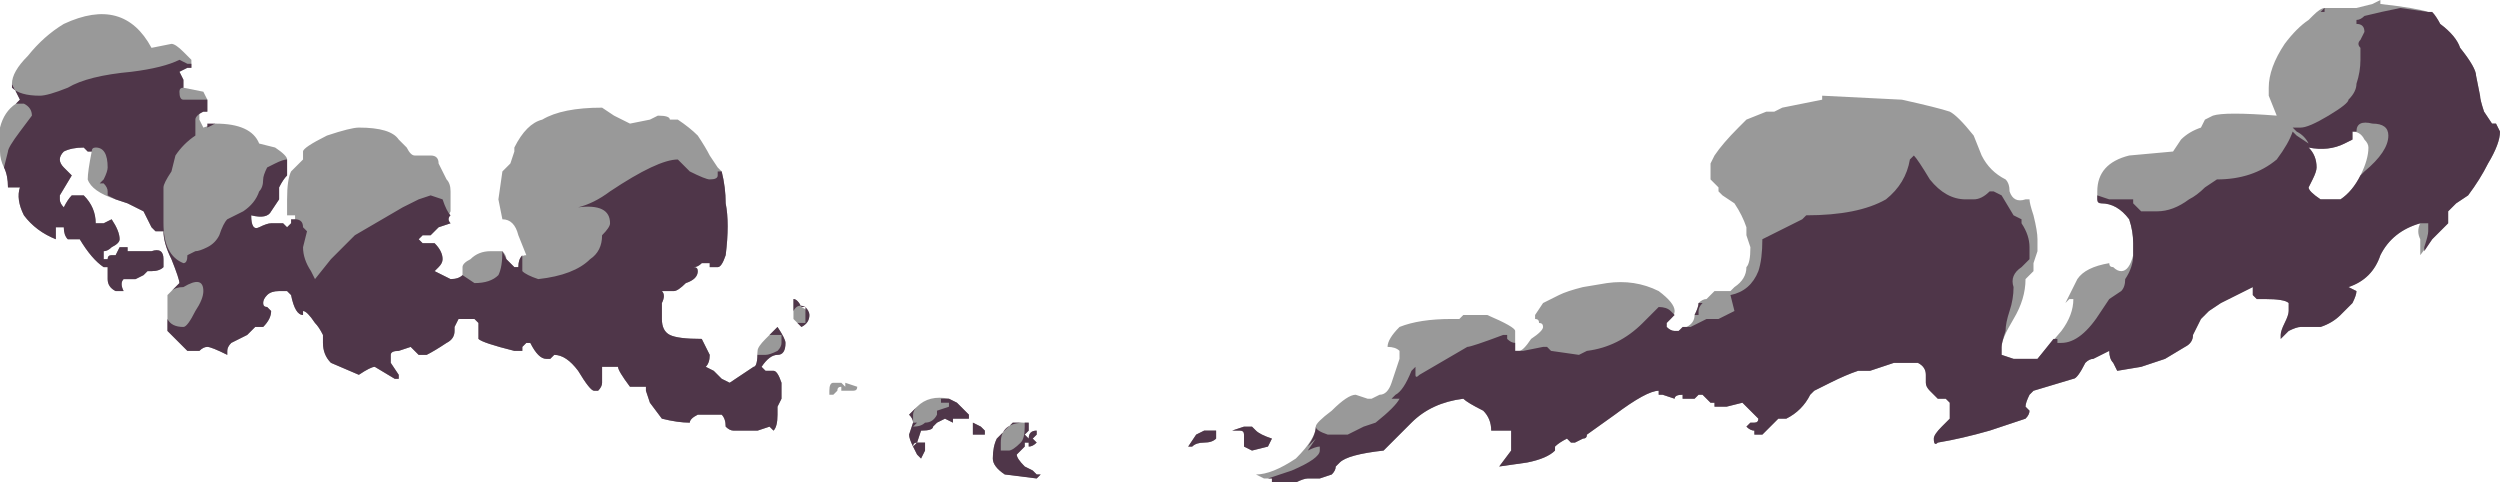 <?xml version="1.0" encoding="UTF-8" standalone="no"?>
<svg xmlns:ffdec="https://www.free-decompiler.com/flash" xmlns:xlink="http://www.w3.org/1999/xlink" ffdec:objectType="shape" height="6.05px" width="31.35px" xmlns="http://www.w3.org/2000/svg">
  <g transform="matrix(1.0, 0.0, 0.0, 1.0, 15.55, 3.25)">
    <path d="M7.3 -2.0 L7.3 -2.05 8.3 -2.0 Q8.75 -1.9 8.9 -1.85 9.0 -1.8 9.2 -1.55 L9.3 -1.3 Q9.4 -1.1 9.6 -1.0 9.65 -0.95 9.65 -0.85 9.7 -0.7 9.85 -0.75 L9.9 -0.75 Q9.9 -0.7 9.95 -0.55 10.0 -0.35 10.0 -0.25 L10.0 -0.1 9.95 0.05 Q9.95 0.1 9.95 0.15 L9.85 0.25 Q9.85 0.5 9.7 0.75 9.55 1.0 9.55 1.1 L9.55 1.2 9.7 1.25 10.0 1.25 10.3 0.9 Q10.45 0.7 10.45 0.5 L10.4 0.5 10.35 0.55 10.5 0.25 Q10.6 0.1 10.9 0.05 10.9 0.1 10.95 0.1 11.0 0.15 11.05 0.15 11.15 0.15 11.2 -0.05 L11.2 -0.2 Q11.2 -0.35 11.15 -0.5 11.0 -0.7 10.8 -0.7 10.75 -0.7 10.75 -0.75 L10.75 -0.85 Q10.75 -1.2 11.15 -1.3 L11.7 -1.35 11.8 -1.5 Q11.9 -1.6 12.05 -1.65 L12.1 -1.75 12.2 -1.8 Q12.35 -1.85 13.0 -1.8 L12.9 -2.05 12.9 -2.15 Q12.9 -2.4 13.1 -2.7 13.25 -2.9 13.4 -3.0 L13.45 -3.05 Q13.55 -3.15 13.6 -3.15 L14.0 -3.15 14.2 -3.2 14.3 -3.25 14.3 -3.2 Q14.75 -3.15 14.9 -3.1 15.0 -3.05 15.05 -2.95 15.25 -2.8 15.3 -2.65 15.5 -2.4 15.5 -2.3 L15.55 -2.05 Q15.55 -2.0 15.6 -1.85 L15.7 -1.7 15.75 -1.7 15.8 -1.6 Q15.8 -1.45 15.65 -1.2 15.55 -1.0 15.4 -0.8 L15.25 -0.7 Q15.2 -0.65 15.15 -0.6 L15.15 -0.45 14.95 -0.25 14.8 -0.05 Q14.8 -0.15 14.8 -0.25 14.75 -0.35 14.8 -0.45 14.45 -0.35 14.3 -0.05 14.2 0.25 13.9 0.35 L14.0 0.4 Q14.0 0.35 14.0 0.4 14.0 0.45 13.95 0.55 L13.8 0.7 Q13.7 0.8 13.55 0.85 L13.3 0.85 Q13.25 0.85 13.15 0.9 L13.05 1.0 13.05 0.95 Q13.05 0.9 13.1 0.8 13.15 0.7 13.15 0.65 L13.15 0.55 Q13.1 0.5 12.85 0.5 L12.75 0.5 12.7 0.45 12.7 0.35 Q12.5 0.45 12.3 0.55 L12.15 0.65 12.05 0.75 11.95 0.95 Q11.95 1.05 11.85 1.1 L11.6 1.25 11.3 1.35 11.0 1.4 10.95 1.3 Q10.9 1.25 10.9 1.15 10.8 1.2 10.7 1.25 10.65 1.25 10.6 1.3 10.5 1.5 10.45 1.5 L9.95 1.65 9.9 1.7 Q9.85 1.8 9.85 1.85 L9.9 1.9 Q9.9 1.95 9.85 2.0 L9.4 2.15 Q9.05 2.25 8.75 2.3 8.7 2.35 8.7 2.25 8.7 2.2 8.8 2.1 L8.9 2.0 8.9 1.8 8.85 1.75 8.75 1.75 8.65 1.65 Q8.6 1.6 8.6 1.55 L8.6 1.45 Q8.6 1.35 8.5 1.3 L8.2 1.3 7.9 1.4 7.75 1.4 Q7.6 1.45 7.4 1.55 L7.2 1.65 7.15 1.7 Q7.05 1.9 6.85 2.0 L6.75 2.0 6.55 2.2 6.45 2.2 6.45 2.15 Q6.4 2.15 6.35 2.1 L6.4 2.05 6.45 2.05 Q6.5 2.05 6.5 2.0 L6.3 1.8 6.1 1.85 5.95 1.85 5.95 1.8 5.9 1.8 5.8 1.7 5.75 1.7 5.7 1.75 5.55 1.75 Q5.5 1.8 5.55 1.75 L5.55 1.7 Q5.45 1.7 5.45 1.75 L5.3 1.7 5.25 1.7 5.25 1.65 Q5.1 1.65 4.7 1.95 L4.35 2.2 Q4.35 2.25 4.3 2.25 L4.2 2.3 4.15 2.3 4.1 2.25 Q4.0 2.3 3.95 2.35 L3.95 2.4 Q3.85 2.5 3.6 2.55 L3.25 2.6 3.4 2.4 3.4 2.15 3.15 2.15 Q3.15 2.0 3.05 1.9 2.85 1.8 2.8 1.75 2.4 1.8 2.15 2.05 2.0 2.2 1.8 2.4 1.35 2.45 1.25 2.55 L1.2 2.6 Q1.2 2.65 1.15 2.7 L1.0 2.75 0.85 2.75 Q0.8 2.75 0.7 2.8 L0.4 2.8 0.4 2.75 0.3 2.75 0.2 2.7 Q0.4 2.7 0.7 2.5 0.95 2.25 0.95 2.1 0.95 2.05 1.15 1.9 1.35 1.7 1.45 1.7 L1.6 1.75 1.65 1.75 1.75 1.7 Q1.85 1.7 1.9 1.55 L2.0 1.25 2.0 1.15 Q1.95 1.1 1.85 1.1 1.85 1.0 2.0 0.85 2.25 0.75 2.65 0.75 L2.75 0.75 2.8 0.7 3.1 0.7 Q3.45 0.85 3.45 0.9 L3.45 1.05 Q3.45 1.1 3.45 1.15 L3.5 1.15 Q3.55 1.15 3.65 1.0 3.8 0.9 3.8 0.85 3.8 0.8 3.75 0.8 3.75 0.75 3.7 0.75 L3.7 0.7 3.8 0.55 4.0 0.45 Q4.1 0.4 4.3 0.35 L4.6 0.3 Q4.95 0.25 5.25 0.4 5.45 0.55 5.45 0.65 5.45 0.7 5.4 0.75 L5.35 0.8 5.35 0.85 Q5.4 0.9 5.45 0.9 L5.5 0.9 5.6 0.85 Q5.7 0.8 5.7 0.7 5.75 0.6 5.75 0.55 5.8 0.5 5.85 0.5 L5.95 0.4 Q6.0 0.4 6.1 0.4 L6.15 0.4 6.2 0.35 Q6.35 0.25 6.35 0.1 6.4 0.05 6.4 -0.15 L6.35 -0.3 6.35 -0.4 Q6.3 -0.55 6.2 -0.7 L6.05 -0.8 6.0 -0.85 6.0 -0.9 5.9 -1.0 5.9 -1.2 5.95 -1.3 Q6.05 -1.45 6.25 -1.65 L6.35 -1.75 6.6 -1.85 6.7 -1.85 6.8 -1.9 7.3 -2.0 M13.5 -1.15 Q13.5 -1.1 13.45 -1.0 L13.4 -0.9 Q13.4 -0.85 13.55 -0.75 L13.8 -0.75 Q13.95 -0.85 14.05 -1.05 14.15 -1.25 14.15 -1.4 14.15 -1.45 14.1 -1.5 14.05 -1.6 13.95 -1.6 L13.95 -1.5 13.85 -1.45 Q13.65 -1.35 13.4 -1.4 13.5 -1.3 13.5 -1.15 M9.6 1.25 L9.6 1.25 M0.05 2.2 Q0.05 2.15 0.0 2.15 L-0.1 2.15 0.05 2.1 0.15 2.1 0.2 2.15 Q0.25 2.2 0.4 2.25 L0.35 2.35 0.15 2.4 0.05 2.35 0.05 2.2 M-13.65 -2.65 L-13.4 -2.7 Q-13.35 -2.7 -13.25 -2.6 L-13.15 -2.5 -13.15 -2.4 -13.2 -2.4 -13.3 -2.35 -13.25 -2.25 -13.25 -2.15 -13.0 -2.1 -12.95 -2.0 Q-12.95 -1.95 -12.95 -1.9 L-12.95 -1.85 -13.05 -1.85 -13.05 -1.75 -13.0 -1.65 -12.85 -1.7 Q-12.4 -1.7 -12.3 -1.45 L-12.1 -1.4 Q-11.95 -1.3 -11.95 -1.25 L-11.95 -1.15 Q-11.95 -1.1 -11.95 -1.05 -12.0 -1.0 -12.05 -0.9 -12.05 -0.8 -12.05 -0.75 L-12.15 -0.6 Q-12.2 -0.5 -12.4 -0.55 -12.4 -0.35 -12.3 -0.4 -12.2 -0.45 -12.15 -0.45 L-12.0 -0.45 -11.95 -0.4 Q-11.9 -0.45 -11.85 -0.5 L-11.85 -0.55 -11.95 -0.55 -11.95 -0.75 Q-11.95 -1.0 -11.9 -1.1 L-11.75 -1.25 -11.75 -1.35 Q-11.75 -1.4 -11.45 -1.55 -11.15 -1.65 -11.05 -1.65 -10.65 -1.65 -10.55 -1.5 L-10.45 -1.4 Q-10.4 -1.3 -10.35 -1.3 L-10.15 -1.3 Q-10.05 -1.3 -10.05 -1.2 L-9.95 -1.0 Q-9.9 -0.95 -9.9 -0.85 L-9.9 -0.6 Q-9.95 -0.5 -9.9 -0.45 L-10.05 -0.4 -10.15 -0.3 -10.25 -0.3 -10.3 -0.25 -10.25 -0.2 Q-10.15 -0.2 -10.1 -0.2 -10.0 -0.1 -10.0 0.0 -10.0 0.05 -10.05 0.1 L-10.1 0.15 -9.9 0.25 Q-9.8 0.25 -9.75 0.2 L-9.75 0.1 Q-9.75 0.05 -9.65 0.0 -9.55 -0.1 -9.4 -0.1 L-9.25 -0.1 Q-9.2 -0.05 -9.2 0.0 L-9.1 0.1 -9.05 0.1 Q-9.05 -0.05 -8.95 -0.05 L-9.05 -0.3 Q-9.1 -0.5 -9.25 -0.5 L-9.3 -0.75 -9.25 -1.1 -9.15 -1.2 -9.1 -1.35 -9.1 -1.4 Q-8.95 -1.7 -8.75 -1.75 -8.5 -1.9 -8.0 -1.9 L-7.85 -1.8 -7.65 -1.7 -7.4 -1.75 -7.3 -1.8 Q-7.15 -1.8 -7.15 -1.75 L-7.05 -1.75 Q-6.9 -1.65 -6.8 -1.55 -6.7 -1.4 -6.65 -1.3 L-6.55 -1.15 -6.5 -1.1 Q-6.45 -0.9 -6.45 -0.7 -6.4 -0.45 -6.45 -0.05 -6.5 0.1 -6.55 0.1 -6.6 0.1 -6.65 0.1 L-6.65 0.05 -6.75 0.05 Q-6.8 0.1 -6.85 0.1 -6.8 0.1 -6.8 0.15 -6.8 0.25 -6.95 0.3 -7.05 0.4 -7.1 0.4 L-7.25 0.4 Q-7.2 0.45 -7.25 0.55 L-7.25 0.75 Q-7.25 0.9 -7.15 0.95 -7.05 1.0 -6.75 1.0 -6.7 1.1 -6.65 1.2 -6.65 1.3 -6.7 1.35 L-6.6 1.4 -6.5 1.5 -6.4 1.55 -6.1 1.35 Q-6.05 1.35 -6.05 1.15 -6.05 1.1 -5.95 1.0 -5.85 0.9 -5.8 0.85 -5.7 1.0 -5.7 1.05 -5.7 1.2 -5.8 1.2 -5.9 1.2 -6.0 1.35 L-5.95 1.4 Q-5.9 1.4 -5.85 1.4 -5.8 1.4 -5.75 1.55 -5.75 1.6 -5.75 1.7 L-5.75 1.75 -5.8 1.85 -5.8 1.95 Q-5.8 2.1 -5.85 2.15 L-5.9 2.1 -6.05 2.15 -6.35 2.15 Q-6.4 2.15 -6.45 2.1 -6.45 2.0 -6.5 1.95 L-6.8 1.95 Q-6.9 2.0 -6.9 2.05 -7.05 2.05 -7.25 2.0 L-7.4 1.8 -7.45 1.65 -7.45 1.6 -7.65 1.6 Q-7.8 1.4 -7.8 1.35 L-8.0 1.35 -8.0 1.55 Q-8.0 1.6 -8.05 1.65 L-8.1 1.65 Q-8.15 1.65 -8.3 1.4 -8.45 1.2 -8.6 1.2 L-8.65 1.25 -8.7 1.25 Q-8.8 1.25 -8.9 1.05 L-8.95 1.05 -9.0 1.1 -9.0 1.15 -9.1 1.15 Q-9.5 1.05 -9.55 1.0 L-9.55 0.8 -9.6 0.75 -9.8 0.75 -9.85 0.85 -9.85 0.9 Q-9.85 1.0 -9.95 1.05 -10.1 1.15 -10.2 1.2 L-10.3 1.2 -10.4 1.1 -10.55 1.15 Q-10.65 1.15 -10.65 1.2 L-10.65 1.3 -10.55 1.45 -10.55 1.5 -10.6 1.5 -10.85 1.35 Q-10.9 1.35 -11.05 1.45 L-11.4 1.3 Q-11.5 1.2 -11.5 1.05 -11.5 1.0 -11.5 0.95 -11.55 0.85 -11.6 0.8 -11.7 0.65 -11.75 0.65 L-11.75 0.7 Q-11.85 0.7 -11.9 0.45 L-11.95 0.4 Q-12.0 0.4 -12.05 0.4 -12.15 0.4 -12.2 0.45 -12.25 0.5 -12.25 0.55 -12.25 0.6 -12.2 0.6 L-12.15 0.65 Q-12.15 0.75 -12.25 0.85 L-12.35 0.85 -12.45 0.95 -12.65 1.05 Q-12.7 1.1 -12.7 1.15 L-12.7 1.2 Q-12.9 1.1 -12.95 1.1 -13.0 1.1 -13.05 1.15 L-13.2 1.15 Q-13.4 0.95 -13.45 0.9 -13.45 0.85 -13.45 0.7 -13.45 0.5 -13.45 0.45 L-13.3 0.3 Q-13.3 0.25 -13.4 0.0 -13.5 -0.2 -13.5 -0.35 L-13.6 -0.35 -13.65 -0.4 -13.75 -0.6 -13.95 -0.7 -14.1 -0.75 Q-14.4 -0.85 -14.45 -1.0 -14.45 -1.1 -14.4 -1.35 L-14.45 -1.35 -14.5 -1.4 Q-14.65 -1.4 -14.75 -1.35 -14.8 -1.3 -14.8 -1.25 -14.8 -1.2 -14.75 -1.15 L-14.65 -1.05 -14.8 -0.8 -14.8 -0.75 Q-14.8 -0.7 -14.75 -0.65 -14.7 -0.75 -14.65 -0.8 L-14.5 -0.8 Q-14.35 -0.65 -14.35 -0.45 L-14.25 -0.45 -14.15 -0.5 Q-14.05 -0.35 -14.05 -0.25 -14.05 -0.2 -14.15 -0.15 -14.2 -0.1 -14.25 -0.1 L-14.25 0.0 -14.2 0.0 Q-14.2 -0.05 -14.15 -0.05 L-14.1 -0.05 -14.05 -0.15 -13.95 -0.15 -13.95 -0.1 -13.65 -0.1 Q-13.5 -0.15 -13.5 0.0 -13.5 0.05 -13.5 0.1 -13.55 0.15 -13.65 0.15 L-13.7 0.15 -13.75 0.2 -13.85 0.25 -14.0 0.25 Q-14.05 0.3 -14.0 0.4 L-14.1 0.4 Q-14.2 0.35 -14.2 0.25 L-14.2 0.1 -14.25 0.1 Q-14.4 0.0 -14.55 -0.25 L-14.7 -0.25 Q-14.75 -0.3 -14.75 -0.4 L-14.85 -0.4 -14.85 -0.25 Q-15.1 -0.35 -15.25 -0.55 -15.35 -0.75 -15.3 -0.9 L-15.45 -0.9 Q-15.45 -1.05 -15.5 -1.15 -15.55 -1.25 -15.55 -1.35 L-15.55 -1.65 Q-15.5 -1.85 -15.35 -1.95 L-15.3 -2.0 -15.4 -2.2 Q-15.4 -2.35 -15.2 -2.55 -15.0 -2.8 -14.75 -2.95 -14.0 -3.3 -13.65 -2.65 M-2.65 2.15 L-2.7 2.2 -2.65 2.25 Q-2.65 2.15 -2.55 2.15 L-2.55 2.2 -2.6 2.25 -2.55 2.3 Q-2.6 2.35 -2.65 2.35 L-2.65 2.3 -2.7 2.3 -2.7 2.35 -2.8 2.45 Q-2.8 2.5 -2.7 2.6 L-2.6 2.65 -2.55 2.7 -2.5 2.7 -2.55 2.75 -2.95 2.7 Q-3.1 2.6 -3.1 2.5 -3.1 2.35 -3.05 2.25 L-2.85 2.05 -2.65 2.05 -2.65 2.15 M-0.45 2.15 L-0.3 2.15 -0.3 2.25 Q-0.35 2.3 -0.45 2.3 -0.55 2.3 -0.6 2.35 L-0.65 2.35 -0.55 2.2 -0.45 2.15 M-5.1 1.55 L-5.0 1.55 -4.95 1.6 -4.95 1.55 -4.8 1.6 Q-4.8 1.65 -4.85 1.65 L-5.0 1.65 -5.0 1.6 Q-5.05 1.6 -5.05 1.65 L-5.1 1.7 -5.15 1.7 -5.15 1.65 Q-5.15 1.55 -5.1 1.55 M-4.1 2.05 Q-4.1 2.0 -4.15 1.95 L-4.05 1.85 Q-3.9 1.7 -3.65 1.75 L-3.55 1.8 -3.4 1.95 -3.4 2.0 -3.6 2.0 -3.6 2.05 -3.7 2.0 -3.8 2.05 -3.85 2.1 Q-3.85 2.15 -4.0 2.15 L-4.05 2.3 -4.1 2.35 Q-4.15 2.25 -4.15 2.2 L-4.1 2.05 M-3.25 2.1 L-3.2 2.15 -3.2 2.2 -3.35 2.2 -3.35 2.05 -3.25 2.1 M-3.95 2.3 Q-3.95 2.35 -3.95 2.4 L-4.0 2.5 -4.05 2.45 -4.1 2.35 Q-4.1 2.3 -4.05 2.3 L-3.95 2.3 M-5.5 0.6 Q-5.4 0.65 -5.4 0.7 -5.4 0.8 -5.5 0.85 L-5.6 0.75 -5.6 0.65 Q-5.6 0.55 -5.6 0.5 -5.55 0.5 -5.5 0.6 M-8.95 0.7 L-8.95 0.7" fill="#999999" fill-rule="evenodd" stroke="none"/>
    <path d="M7.05 -0.5 L7.1 -0.55 Q7.75 -0.55 8.1 -0.75 8.35 -0.95 8.4 -1.25 L8.45 -1.3 Q8.5 -1.25 8.65 -1.0 8.85 -0.75 9.1 -0.75 L9.2 -0.75 Q9.3 -0.75 9.4 -0.85 L9.45 -0.85 9.55 -0.8 9.7 -0.55 9.8 -0.5 9.8 -0.45 Q9.9 -0.3 9.9 -0.15 L9.9 0.0 Q9.85 0.05 9.8 0.1 9.65 0.2 9.7 0.35 9.7 0.5 9.65 0.65 9.6 0.8 9.6 0.9 9.55 1.05 9.55 1.1 L9.55 1.2 9.7 1.25 10.0 1.25 10.2 1.0 10.25 1.0 10.25 1.05 10.3 1.05 Q10.55 1.05 10.8 0.65 L10.9 0.5 11.05 0.4 Q11.1 0.35 11.1 0.25 11.2 0.1 11.2 -0.05 L11.2 -0.2 Q11.2 -0.35 11.15 -0.5 11.0 -0.7 10.8 -0.7 10.75 -0.7 10.75 -0.75 L10.75 -0.8 10.9 -0.75 11.2 -0.75 11.2 -0.7 11.3 -0.6 11.5 -0.6 Q11.7 -0.6 11.9 -0.75 12.0 -0.8 12.1 -0.9 L12.25 -1.0 Q12.7 -1.0 13.0 -1.25 13.15 -1.45 13.2 -1.6 L13.25 -1.55 13.4 -1.45 Q13.35 -1.55 13.25 -1.6 L13.2 -1.65 13.3 -1.65 Q13.4 -1.65 13.65 -1.8 13.9 -1.95 13.9 -2.0 14.0 -2.1 14.0 -2.2 14.05 -2.35 14.05 -2.5 L14.05 -2.65 Q14.0 -2.7 14.05 -2.75 L14.1 -2.85 Q14.1 -2.95 14.0 -2.95 L14.0 -3.0 Q14.05 -3.0 14.1 -3.05 14.3 -3.1 14.55 -3.15 L14.9 -3.1 14.95 -3.1 Q15.0 -3.05 15.05 -2.95 15.25 -2.8 15.3 -2.65 15.5 -2.4 15.5 -2.3 L15.55 -2.05 Q15.55 -2.0 15.6 -1.85 L15.7 -1.7 15.75 -1.7 15.8 -1.6 Q15.8 -1.45 15.65 -1.2 15.55 -1.0 15.4 -0.8 L15.25 -0.7 Q15.2 -0.65 15.15 -0.6 L15.15 -0.45 14.95 -0.25 14.85 -0.1 14.85 -0.15 Q14.9 -0.3 14.9 -0.35 L14.9 -0.45 14.8 -0.45 Q14.45 -0.35 14.3 -0.05 14.2 0.25 13.9 0.35 L14.0 0.4 Q14.0 0.35 14.0 0.4 14.0 0.45 13.95 0.55 L13.8 0.7 Q13.7 0.8 13.55 0.85 L13.3 0.85 Q13.25 0.85 13.15 0.9 L13.05 1.0 13.05 0.95 Q13.05 0.9 13.1 0.8 13.15 0.7 13.15 0.65 L13.15 0.55 Q13.1 0.5 12.85 0.5 L12.75 0.5 12.7 0.45 12.7 0.35 Q12.5 0.45 12.3 0.55 L12.15 0.65 12.05 0.75 11.95 0.95 Q11.95 1.05 11.85 1.1 L11.6 1.25 11.3 1.35 11.0 1.4 10.95 1.3 Q10.9 1.25 10.9 1.15 10.8 1.2 10.7 1.25 10.65 1.25 10.6 1.3 10.5 1.5 10.45 1.5 L9.95 1.65 9.9 1.7 Q9.85 1.8 9.85 1.85 L9.9 1.9 Q9.9 1.95 9.85 2.0 L9.4 2.15 Q9.05 2.25 8.75 2.3 8.7 2.35 8.7 2.25 8.7 2.2 8.8 2.1 L8.9 2.0 8.9 1.8 8.85 1.75 8.75 1.75 8.65 1.65 Q8.6 1.6 8.6 1.55 L8.6 1.45 Q8.6 1.35 8.5 1.3 L8.2 1.3 7.9 1.4 7.75 1.4 Q7.6 1.45 7.4 1.55 L7.2 1.65 7.15 1.7 Q7.05 1.9 6.85 2.0 L6.75 2.0 6.55 2.2 6.45 2.2 6.45 2.15 Q6.4 2.15 6.35 2.1 L6.4 2.05 6.45 2.05 Q6.5 2.05 6.5 2.0 L6.3 1.8 6.1 1.85 5.95 1.85 5.95 1.8 5.9 1.8 5.8 1.7 5.75 1.7 5.7 1.75 5.55 1.75 Q5.5 1.8 5.55 1.75 L5.55 1.7 Q5.45 1.7 5.45 1.75 L5.3 1.7 5.25 1.7 5.25 1.65 Q5.1 1.65 4.7 1.95 L4.35 2.2 Q4.35 2.25 4.3 2.25 L4.2 2.3 4.15 2.3 4.1 2.25 Q4.0 2.3 3.95 2.35 L3.95 2.4 Q3.85 2.5 3.6 2.55 L3.25 2.6 3.4 2.4 3.4 2.15 3.15 2.15 Q3.15 2.0 3.05 1.9 2.85 1.8 2.8 1.75 2.4 1.8 2.15 2.05 2.0 2.2 1.8 2.4 1.35 2.45 1.25 2.55 L1.2 2.6 Q1.2 2.65 1.15 2.7 L1.0 2.75 0.85 2.75 Q0.8 2.75 0.7 2.8 L0.4 2.8 0.4 2.75 0.35 2.75 0.65 2.65 Q1.0 2.5 1.0 2.4 L1.0 2.35 Q0.95 2.35 0.85 2.4 L0.95 2.25 Q0.9 2.3 0.85 2.35 0.95 2.2 0.95 2.1 0.95 2.15 1.1 2.2 L1.35 2.2 1.55 2.1 1.7 2.05 Q1.95 1.85 2.0 1.75 L1.9 1.75 1.95 1.7 Q2.05 1.65 2.15 1.4 L2.2 1.35 Q2.2 1.4 2.2 1.45 2.2 1.5 2.25 1.45 L2.85 1.1 Q2.9 1.1 3.3 0.95 L3.35 0.95 3.35 1.0 Q3.4 1.05 3.45 1.05 3.45 1.1 3.45 1.15 L3.55 1.15 3.8 1.1 3.85 1.1 3.9 1.15 4.25 1.2 4.35 1.15 Q4.75 1.1 5.05 0.8 L5.25 0.6 Q5.35 0.6 5.4 0.65 L5.45 0.7 5.35 0.8 5.35 0.85 Q5.4 0.9 5.45 0.9 L5.5 0.9 5.55 0.85 5.65 0.85 5.85 0.75 6.0 0.75 6.2 0.65 6.15 0.45 Q6.4 0.4 6.5 0.15 6.55 0.0 6.55 -0.25 6.75 -0.35 7.05 -0.5 M6.6 -0.55 L6.6 -0.55 M12.9 -2.25 Q12.9 -2.1 12.9 -2.0 L12.9 -2.25 M13.45 -1.0 L13.4 -0.9 Q13.4 -0.85 13.55 -0.75 L13.8 -0.75 Q13.95 -0.85 14.05 -1.05 L14.1 -1.1 Q14.4 -1.35 14.4 -1.55 14.4 -1.7 14.2 -1.7 14.0 -1.75 14.0 -1.6 L13.95 -1.6 13.95 -1.5 13.85 -1.45 Q13.65 -1.35 13.4 -1.4 13.5 -1.3 13.5 -1.15 13.5 -1.1 13.45 -1.0 M13.6 -3.15 L13.6 -3.1 13.55 -3.1 13.6 -3.15 M9.6 1.25 L9.6 1.25 M5.75 0.7 L5.7 0.7 Q5.75 0.6 5.75 0.55 L5.8 0.55 Q5.75 0.6 5.75 0.65 L5.75 0.7 M0.0 2.15 L-0.1 2.15 0.05 2.1 0.15 2.1 0.2 2.15 Q0.25 2.2 0.4 2.25 L0.35 2.35 0.15 2.4 0.05 2.35 0.05 2.2 Q0.05 2.15 0.0 2.15 M-10.15 -1.3 L-10.15 -1.3 M-11.9 -1.1 L-11.9 -1.1 M-12.95 -1.65 L-12.95 -1.7 -12.85 -1.7 -12.95 -1.65 M-14.7 -2.15 Q-14.45 -2.3 -13.9 -2.35 -13.5 -2.4 -13.3 -2.5 L-13.2 -2.45 -13.15 -2.45 -13.15 -2.4 -13.2 -2.4 -13.3 -2.35 -13.25 -2.25 -13.25 -2.15 Q-13.3 -2.15 -13.3 -2.1 -13.3 -2.0 -13.25 -2.0 L-12.95 -2.0 Q-12.95 -1.95 -12.95 -1.9 L-12.95 -1.85 -13.0 -1.85 Q-13.1 -1.8 -13.1 -1.75 L-13.1 -1.55 Q-13.25 -1.45 -13.35 -1.3 L-13.4 -1.1 Q-13.5 -0.95 -13.5 -0.9 L-13.5 -0.45 Q-13.5 -0.05 -13.25 0.05 -13.2 0.05 -13.2 -0.05 L-13.1 -0.1 Q-13.05 -0.1 -12.95 -0.15 -12.85 -0.2 -12.8 -0.3 -12.75 -0.45 -12.7 -0.5 L-12.5 -0.6 Q-12.35 -0.7 -12.3 -0.85 -12.25 -0.9 -12.25 -1.0 -12.25 -1.05 -12.2 -1.15 L-12.1 -1.2 Q-12.0 -1.25 -11.95 -1.25 L-11.95 -1.15 Q-11.95 -1.1 -11.95 -1.05 -12.0 -1.0 -12.05 -0.9 -12.05 -0.8 -12.05 -0.75 L-12.15 -0.6 Q-12.2 -0.5 -12.4 -0.55 -12.4 -0.35 -12.3 -0.4 -12.2 -0.45 -12.15 -0.45 L-12.0 -0.45 -11.95 -0.4 -11.9 -0.45 -11.9 -0.5 -11.85 -0.5 Q-11.75 -0.5 -11.75 -0.4 L-11.7 -0.35 -11.75 -0.15 Q-11.75 0.0 -11.65 0.15 L-11.6 0.25 -11.4 0.0 -11.1 -0.3 -10.5 -0.65 -10.3 -0.75 -10.15 -0.8 -10.0 -0.75 Q-9.95 -0.6 -9.9 -0.55 -9.95 -0.5 -9.9 -0.45 L-10.05 -0.4 -10.15 -0.3 -10.25 -0.3 -10.3 -0.25 -10.25 -0.2 Q-10.15 -0.2 -10.1 -0.2 -10.0 -0.1 -10.0 0.0 -10.0 0.05 -10.05 0.1 L-10.1 0.15 -9.9 0.25 Q-9.8 0.25 -9.75 0.2 L-9.6 0.3 Q-9.4 0.3 -9.3 0.2 -9.25 0.1 -9.25 -0.1 L-9.2 0.0 -9.1 0.1 -9.05 0.1 Q-9.05 0.0 -9.0 -0.05 L-9.0 0.15 Q-8.95 0.2 -8.8 0.25 -8.35 0.2 -8.15 0.0 -8.0 -0.1 -8.0 -0.3 -7.9 -0.4 -7.9 -0.45 -7.9 -0.7 -8.3 -0.65 -8.1 -0.7 -7.9 -0.85 -7.3 -1.25 -7.05 -1.25 L-6.9 -1.1 Q-6.7 -1.0 -6.65 -1.0 -6.55 -1.0 -6.55 -1.05 L-6.55 -1.1 -6.5 -1.1 Q-6.45 -0.9 -6.45 -0.7 -6.4 -0.45 -6.45 -0.05 -6.5 0.1 -6.55 0.1 -6.6 0.1 -6.65 0.1 L-6.65 0.05 -6.75 0.05 Q-6.8 0.1 -6.85 0.1 -6.8 0.1 -6.8 0.15 -6.8 0.25 -6.95 0.3 -7.05 0.4 -7.1 0.4 L-7.25 0.4 Q-7.2 0.45 -7.25 0.55 L-7.25 0.75 Q-7.25 0.9 -7.15 0.95 -7.05 1.0 -6.75 1.0 -6.7 1.1 -6.65 1.2 -6.65 1.3 -6.7 1.35 L-6.6 1.4 -6.5 1.5 -6.4 1.55 -6.1 1.35 Q-6.05 1.35 -6.05 1.15 L-6.05 1.2 -5.95 1.2 Q-5.9 1.2 -5.8 1.15 -5.75 1.1 -5.75 1.05 L-5.75 0.95 -5.9 0.95 Q-5.85 0.9 -5.8 0.85 -5.7 1.0 -5.7 1.05 -5.7 1.2 -5.8 1.2 -5.9 1.2 -6.0 1.35 L-5.95 1.4 Q-5.9 1.4 -5.85 1.4 -5.8 1.4 -5.75 1.55 -5.75 1.6 -5.75 1.7 L-5.75 1.75 -5.8 1.85 -5.8 1.95 Q-5.8 2.1 -5.85 2.15 L-5.9 2.1 -6.05 2.15 -6.35 2.15 Q-6.4 2.15 -6.45 2.1 -6.45 2.0 -6.5 1.95 L-6.8 1.95 Q-6.9 2.0 -6.9 2.05 -7.05 2.05 -7.25 2.0 L-7.4 1.8 -7.45 1.65 -7.45 1.6 -7.65 1.6 Q-7.8 1.4 -7.8 1.35 L-8.0 1.35 -8.0 1.55 Q-8.0 1.6 -8.05 1.65 L-8.1 1.65 Q-8.15 1.65 -8.3 1.4 -8.45 1.2 -8.6 1.2 L-8.65 1.25 -8.7 1.25 Q-8.8 1.25 -8.9 1.05 L-8.95 1.05 -9.0 1.1 -9.0 1.15 -9.1 1.15 Q-9.5 1.05 -9.55 1.0 L-9.55 0.8 -9.6 0.75 -9.8 0.75 -9.85 0.85 -9.85 0.9 Q-9.85 1.0 -9.95 1.05 -10.1 1.15 -10.2 1.2 L-10.3 1.2 -10.4 1.1 -10.55 1.15 Q-10.65 1.15 -10.65 1.2 L-10.65 1.3 -10.55 1.45 -10.55 1.5 -10.6 1.5 -10.85 1.35 Q-10.9 1.35 -11.05 1.45 L-11.4 1.3 Q-11.5 1.2 -11.5 1.05 -11.5 1.0 -11.5 0.95 -11.55 0.85 -11.6 0.8 -11.7 0.65 -11.75 0.65 L-11.75 0.7 Q-11.85 0.7 -11.9 0.45 L-11.95 0.4 Q-12.0 0.4 -12.05 0.4 -12.15 0.4 -12.2 0.45 -12.25 0.5 -12.25 0.55 -12.25 0.6 -12.2 0.6 L-12.15 0.65 Q-12.15 0.75 -12.25 0.85 L-12.35 0.85 -12.45 0.95 -12.65 1.05 Q-12.7 1.1 -12.7 1.15 L-12.7 1.2 Q-12.9 1.1 -12.95 1.1 -13.0 1.1 -13.05 1.15 L-13.2 1.15 Q-13.4 0.95 -13.45 0.9 -13.45 0.85 -13.45 0.75 -13.4 0.85 -13.25 0.85 -13.2 0.85 -13.1 0.65 -13.0 0.5 -13.0 0.4 -13.0 0.2 -13.25 0.35 -13.35 0.35 -13.4 0.4 L-13.3 0.3 Q-13.3 0.25 -13.4 0.0 -13.5 -0.2 -13.5 -0.35 L-13.6 -0.35 -13.65 -0.4 -13.75 -0.6 -13.95 -0.7 -14.1 -0.75 -14.2 -0.8 -14.2 -0.85 Q-14.2 -0.9 -14.25 -0.95 L-14.3 -0.95 -14.25 -1.0 Q-14.2 -1.1 -14.2 -1.15 -14.2 -1.4 -14.35 -1.4 -14.4 -1.4 -14.4 -1.35 L-14.45 -1.35 -14.5 -1.4 Q-14.65 -1.4 -14.75 -1.35 -14.8 -1.3 -14.8 -1.25 -14.8 -1.2 -14.75 -1.15 L-14.65 -1.05 -14.8 -0.8 -14.8 -0.75 Q-14.8 -0.7 -14.75 -0.65 -14.7 -0.75 -14.65 -0.8 L-14.5 -0.8 Q-14.35 -0.65 -14.35 -0.45 L-14.25 -0.45 -14.15 -0.5 Q-14.05 -0.35 -14.05 -0.25 -14.05 -0.2 -14.15 -0.15 -14.2 -0.1 -14.25 -0.1 L-14.25 0.0 -14.2 0.0 Q-14.2 -0.05 -14.15 -0.05 L-14.1 -0.05 -14.05 -0.15 -13.95 -0.15 -13.95 -0.1 -13.65 -0.1 Q-13.5 -0.15 -13.5 0.0 -13.5 0.05 -13.5 0.1 -13.55 0.15 -13.65 0.15 L-13.7 0.15 -13.75 0.2 -13.85 0.25 -14.0 0.25 Q-14.05 0.3 -14.0 0.4 L-14.1 0.4 Q-14.2 0.35 -14.2 0.25 L-14.2 0.1 -14.25 0.1 Q-14.4 0.0 -14.55 -0.25 L-14.7 -0.25 Q-14.75 -0.3 -14.75 -0.4 L-14.85 -0.4 -14.85 -0.25 Q-15.1 -0.35 -15.25 -0.55 -15.35 -0.75 -15.3 -0.9 L-15.45 -0.9 Q-15.45 -1.05 -15.5 -1.15 L-15.45 -1.35 Q-15.45 -1.4 -15.3 -1.6 L-15.15 -1.8 Q-15.15 -1.9 -15.25 -1.95 L-15.35 -1.95 -15.3 -2.0 -15.4 -2.2 -15.4 -2.25 Q-15.4 -2.2 -15.4 -2.15 -15.3 -2.05 -15.05 -2.05 -14.95 -2.05 -14.7 -2.15 M-2.65 2.15 L-2.7 2.2 -2.65 2.25 Q-2.65 2.15 -2.55 2.15 L-2.55 2.2 -2.6 2.25 -2.55 2.3 Q-2.6 2.35 -2.65 2.35 L-2.65 2.3 -2.7 2.3 -2.7 2.35 -2.8 2.45 Q-2.8 2.5 -2.7 2.6 L-2.6 2.65 -2.55 2.7 -2.5 2.7 -2.55 2.75 -2.95 2.7 Q-3.1 2.6 -3.1 2.5 -3.1 2.35 -3.05 2.25 L-2.85 2.05 -2.65 2.05 -2.65 2.15 M-2.7 2.1 L-2.7 2.05 Q-3.0 2.05 -3.0 2.3 L-3.0 2.4 -2.9 2.4 Q-2.85 2.4 -2.75 2.3 -2.7 2.25 -2.7 2.1 M-0.45 2.15 L-0.3 2.15 -0.3 2.25 Q-0.35 2.3 -0.45 2.3 -0.55 2.3 -0.6 2.35 L-0.65 2.35 -0.55 2.2 -0.45 2.15 M-4.15 2.2 L-4.1 2.05 Q-4.1 2.0 -4.15 1.95 L-4.05 1.85 Q-4.1 1.9 -4.1 1.95 L-4.1 2.05 -4.05 2.05 -4.1 2.1 Q-4.0 2.1 -3.95 2.05 -3.85 2.05 -3.8 1.95 L-3.8 1.9 -3.65 1.85 -3.65 1.8 Q-3.7 1.8 -3.75 1.8 L-3.75 1.75 -3.65 1.75 -3.55 1.8 -3.4 1.95 -3.4 2.0 -3.6 2.0 -3.6 2.05 -3.7 2.0 -3.8 2.05 -3.85 2.1 Q-3.85 2.15 -4.0 2.15 L-4.05 2.3 -4.1 2.35 Q-4.15 2.25 -4.15 2.2 M-3.2 2.15 L-3.2 2.2 -3.35 2.2 -3.35 2.05 -3.25 2.1 -3.2 2.15 M-3.95 2.3 Q-3.95 2.35 -3.95 2.4 L-4.0 2.5 -4.05 2.45 -4.1 2.35 Q-4.1 2.3 -4.05 2.3 L-3.95 2.3 M-5.45 0.6 Q-5.55 0.55 -5.6 0.65 -5.6 0.55 -5.6 0.5 -5.55 0.5 -5.5 0.6 L-5.45 0.6 Q-5.4 0.65 -5.4 0.7 -5.4 0.8 -5.5 0.85 L-5.55 0.8 -5.45 0.8 -5.45 0.6 M-9.0 0.65 L-9.0 0.65" fill="#4f3649" fill-rule="evenodd" stroke="none"/>
  </g>
</svg>
